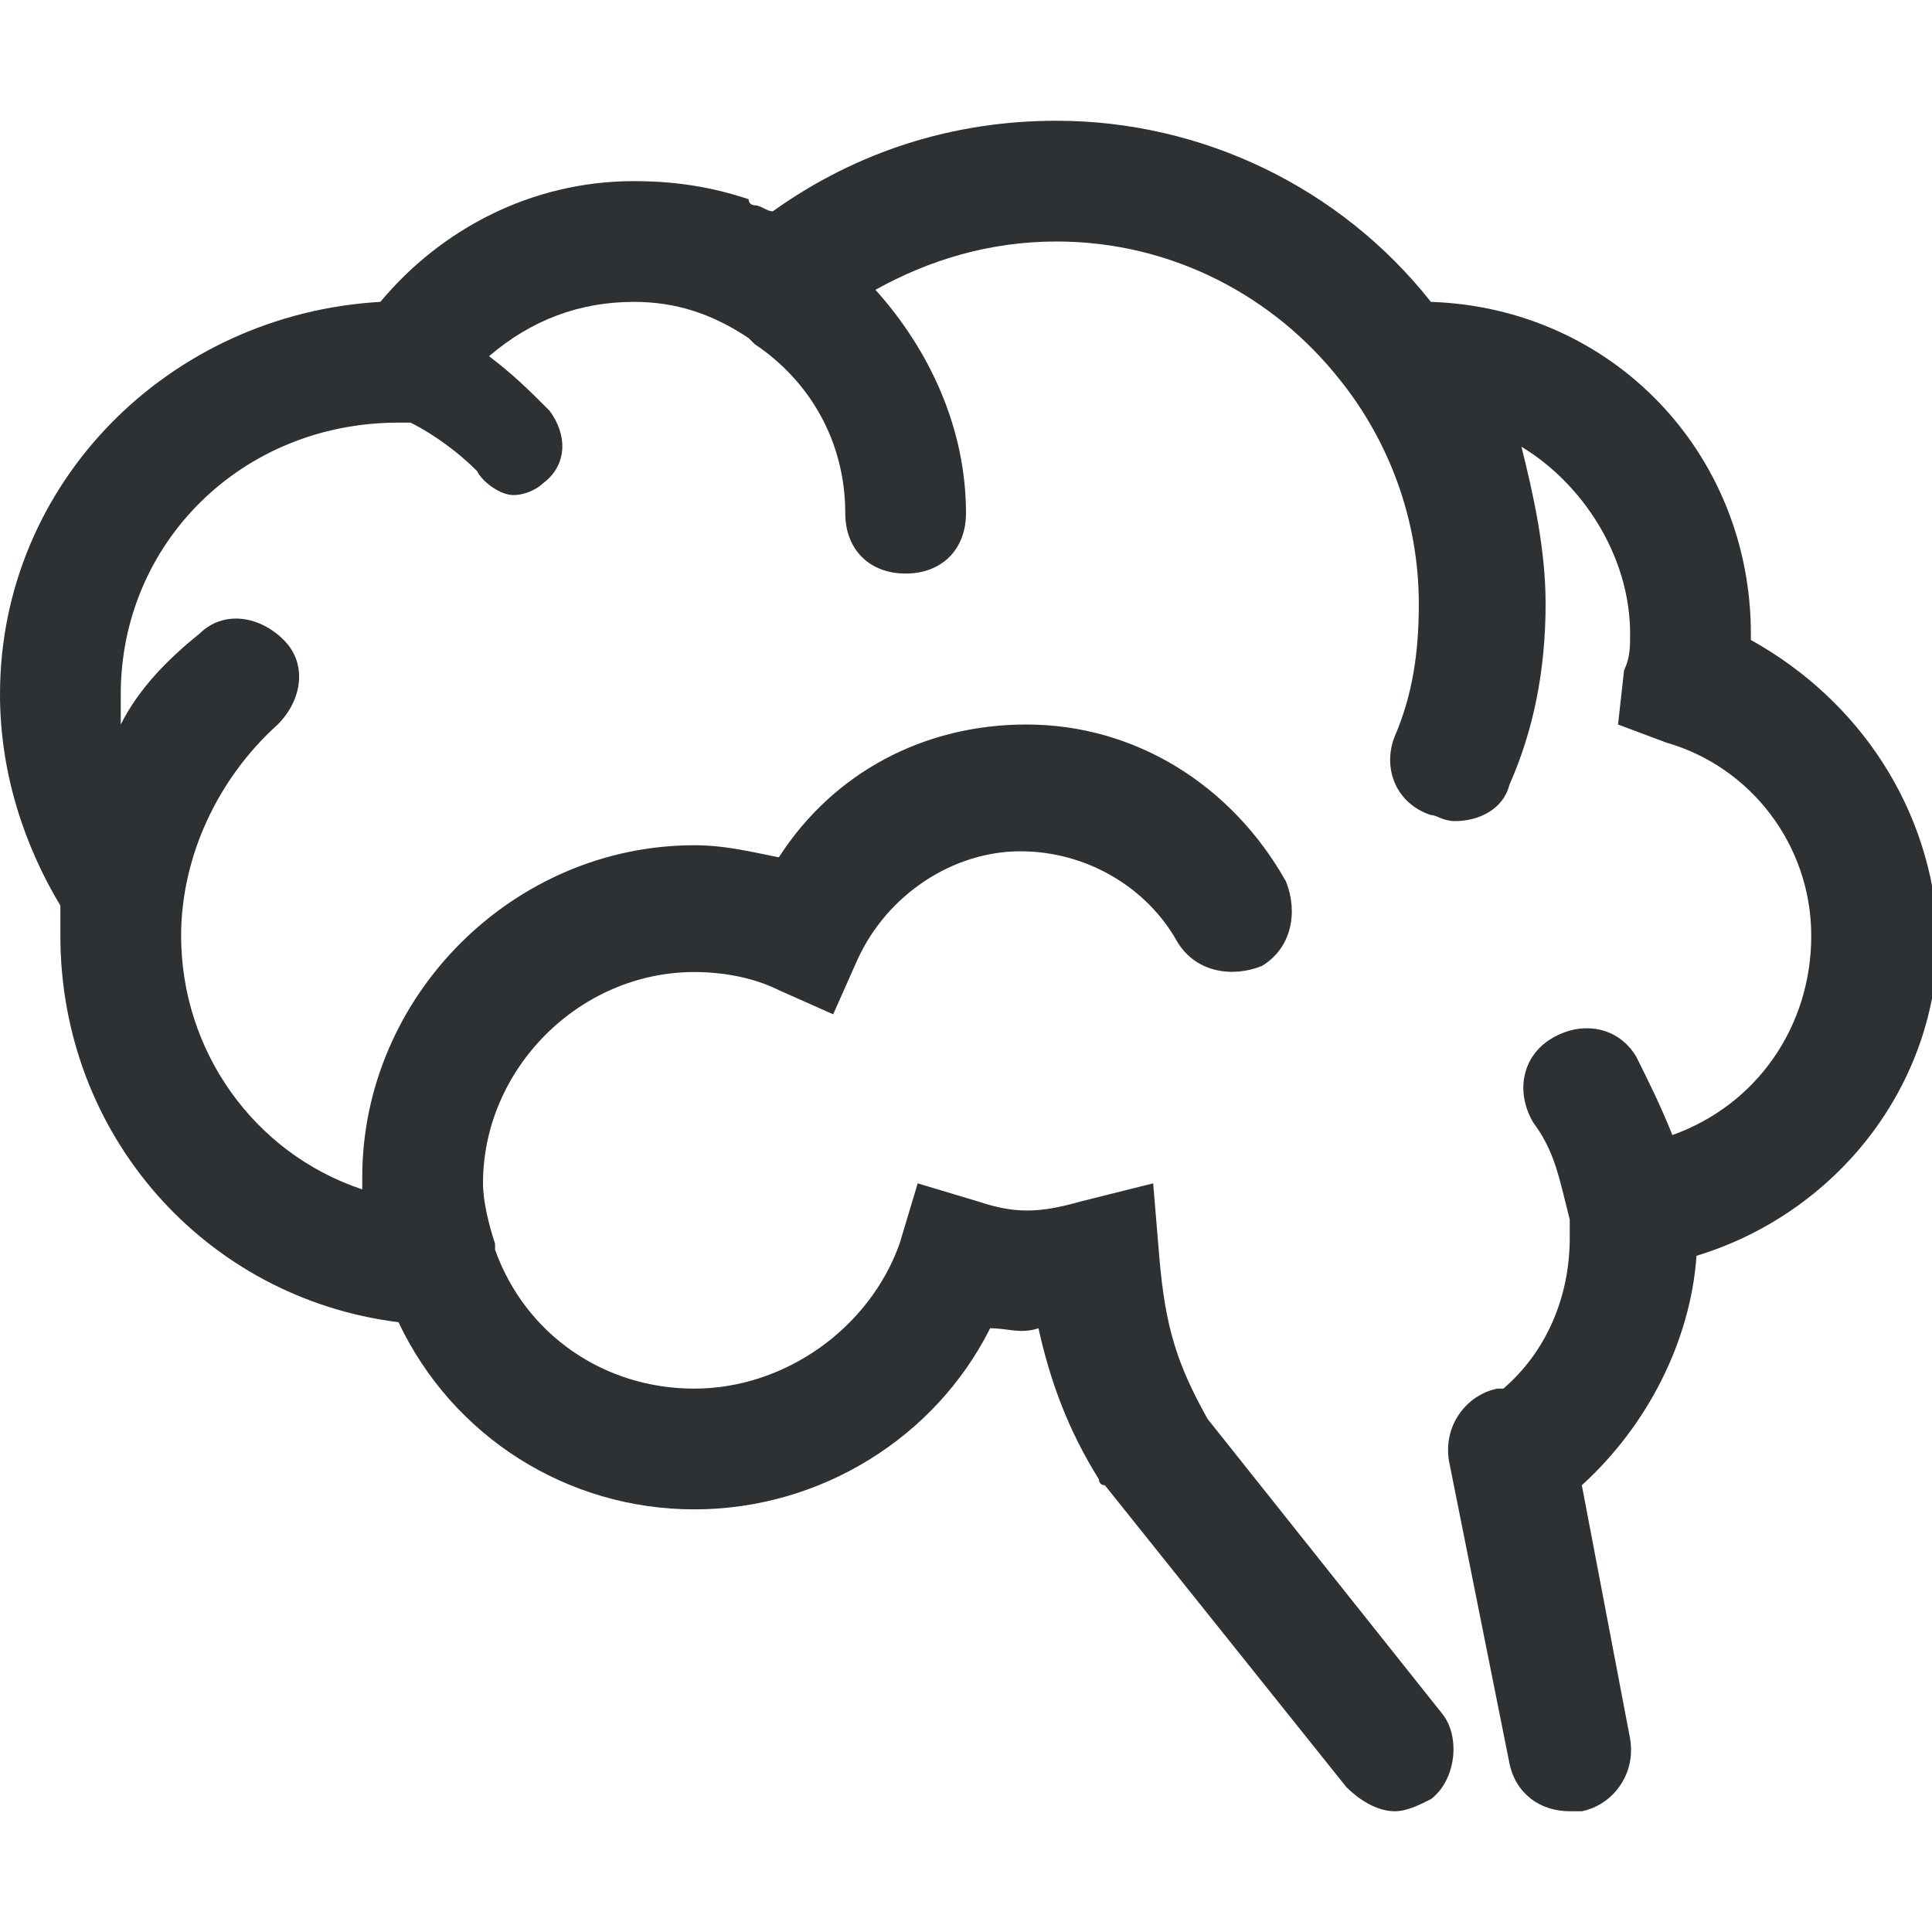 <?xml version="1.0" encoding="utf-8"?>
<!-- Generator: Adobe Illustrator 18.1.0, SVG Export Plug-In . SVG Version: 6.00 Build 0)  -->
<svg version="1.1" id="Layer_1" xmlns="http://www.w3.org/2000/svg" xmlns:xlink="http://www.w3.org/1999/xlink" x="0px" y="0px"
	 viewBox="0 0 32 32" enable-background="new 0 0 32 32" xml:space="preserve">
<path fill="#2D3134" d="M29,10.6c0,0,0-0.1,0-0.1c0-3-2.3-5.4-5.3-5.5c-1.5-1.9-3.8-3-6.2-3c-1.7,0-3.3,0.5-4.7,1.5
	c-0.1,0-0.2-0.1-0.3-0.1c0,0-0.1,0-0.1-0.1v0C11.8,3.1,11.2,3,10.5,3C8.8,3,7.3,3.8,6.3,5C2.8,5.2,0,8,0,11.5C0,12.8,0.4,14,1,15
	c0,0.2,0,0.3,0,0.5c0,3.3,2.4,6,5.6,6.4c0.9,1.9,2.8,3.1,4.9,3.1c2.1,0,4-1.2,4.9-3c0.3,0,0.5,0.1,0.8,0c0.2,0.9,0.5,1.7,1,2.5l0,0
	c0,0,0,0.1,0.1,0.1l4,5c0.2,0.2,0.5,0.4,0.8,0.4c0.2,0,0.4-0.1,0.6-0.2c0.4-0.3,0.5-1,0.2-1.4l-3.9-4.9c-0.5-0.9-0.7-1.5-0.8-2.7
	l-0.1-1.2l-1.2,0.3c-0.7,0.2-1.1,0.2-1.7,0l-1-0.3l-0.3,1C14.4,22,13,23,11.5,23c-1.5,0-2.8-0.9-3.3-2.3l0-0.1l0,0
	c-0.1-0.3-0.2-0.7-0.2-1c0-1.9,1.6-3.5,3.5-3.5c0.5,0,1,0.1,1.4,0.3l0.9,0.4l0.4-0.9c0.5-1.1,1.6-1.8,2.7-1.8c1.1,0,2.1,0.6,2.6,1.5
	c0.3,0.5,0.9,0.6,1.4,0.4c0.5-0.3,0.6-0.9,0.4-1.4C20.4,13,18.8,12,17,12c-1.7,0-3.2,0.8-4.1,2.2C12.4,14.1,12,14,11.5,14
	c-3,0-5.5,2.5-5.5,5.5c0,0.1,0,0.1,0,0.2c-1.8-0.6-3-2.3-3-4.2c0-1.3,0.6-2.6,1.6-3.5c0.4-0.4,0.5-1,0.1-1.4c-0.4-0.4-1-0.5-1.4-0.1
	c-0.5,0.4-1,0.9-1.3,1.5c0-0.2,0-0.3,0-0.5C2,9,4,7,6.6,7c0,0,0,0,0,0l0.2,0c0.4,0.2,0.8,0.5,1.1,0.8C8,8,8.3,8.2,8.5,8.2
	c0.2,0,0.4-0.1,0.5-0.2c0.4-0.3,0.4-0.8,0.1-1.2c-0.3-0.3-0.6-0.6-1-0.9C8.8,5.3,9.6,5,10.5,5c0.7,0,1.3,0.2,1.9,0.6l0.1,0.1
	C13.4,6.3,14,7.3,14,8.5c0,0.6,0.4,1,1,1s1-0.4,1-1c0-1.4-0.6-2.7-1.5-3.7c0.9-0.5,1.9-0.8,3-0.8c1.9,0,3.6,0.9,4.7,2.3
	c0.8,1,1.3,2.3,1.3,3.7c0,0.8-0.1,1.5-0.4,2.2c-0.2,0.5,0,1.1,0.6,1.3c0.1,0,0.2,0.1,0.4,0.1c0.4,0,0.8-0.2,0.9-0.6
	c0.4-0.9,0.6-1.9,0.6-3c0-0.9-0.2-1.8-0.4-2.6C26.2,8,27,9.2,27,10.5c0,0.2,0,0.4-0.1,0.6L26.8,12l0.8,0.3C29,12.7,30,14,30,15.5
	c0,1.5-0.9,2.8-2.3,3.3c-0.2-0.5-0.4-0.9-0.6-1.3c-0.3-0.5-0.9-0.6-1.4-0.3c-0.5,0.3-0.6,0.9-0.3,1.4c0.3,0.4,0.4,0.8,0.5,1.2
	l0.1,0.4c0,0.1,0,0.2,0,0.3c0,1-0.4,1.9-1.1,2.5c0,0-0.1,0-0.1,0c-0.5,0.1-0.9,0.6-0.8,1.2l1,5c0.1,0.5,0.5,0.8,1,0.8
	c0.1,0,0.1,0,0.2,0c0.5-0.1,0.9-0.6,0.8-1.2l-0.8-4.2c1.1-1,1.8-2.4,1.9-3.8c2.3-0.7,4-2.8,4-5.3C32,13.4,30.8,11.6,29,10.6z"/>
</svg>
